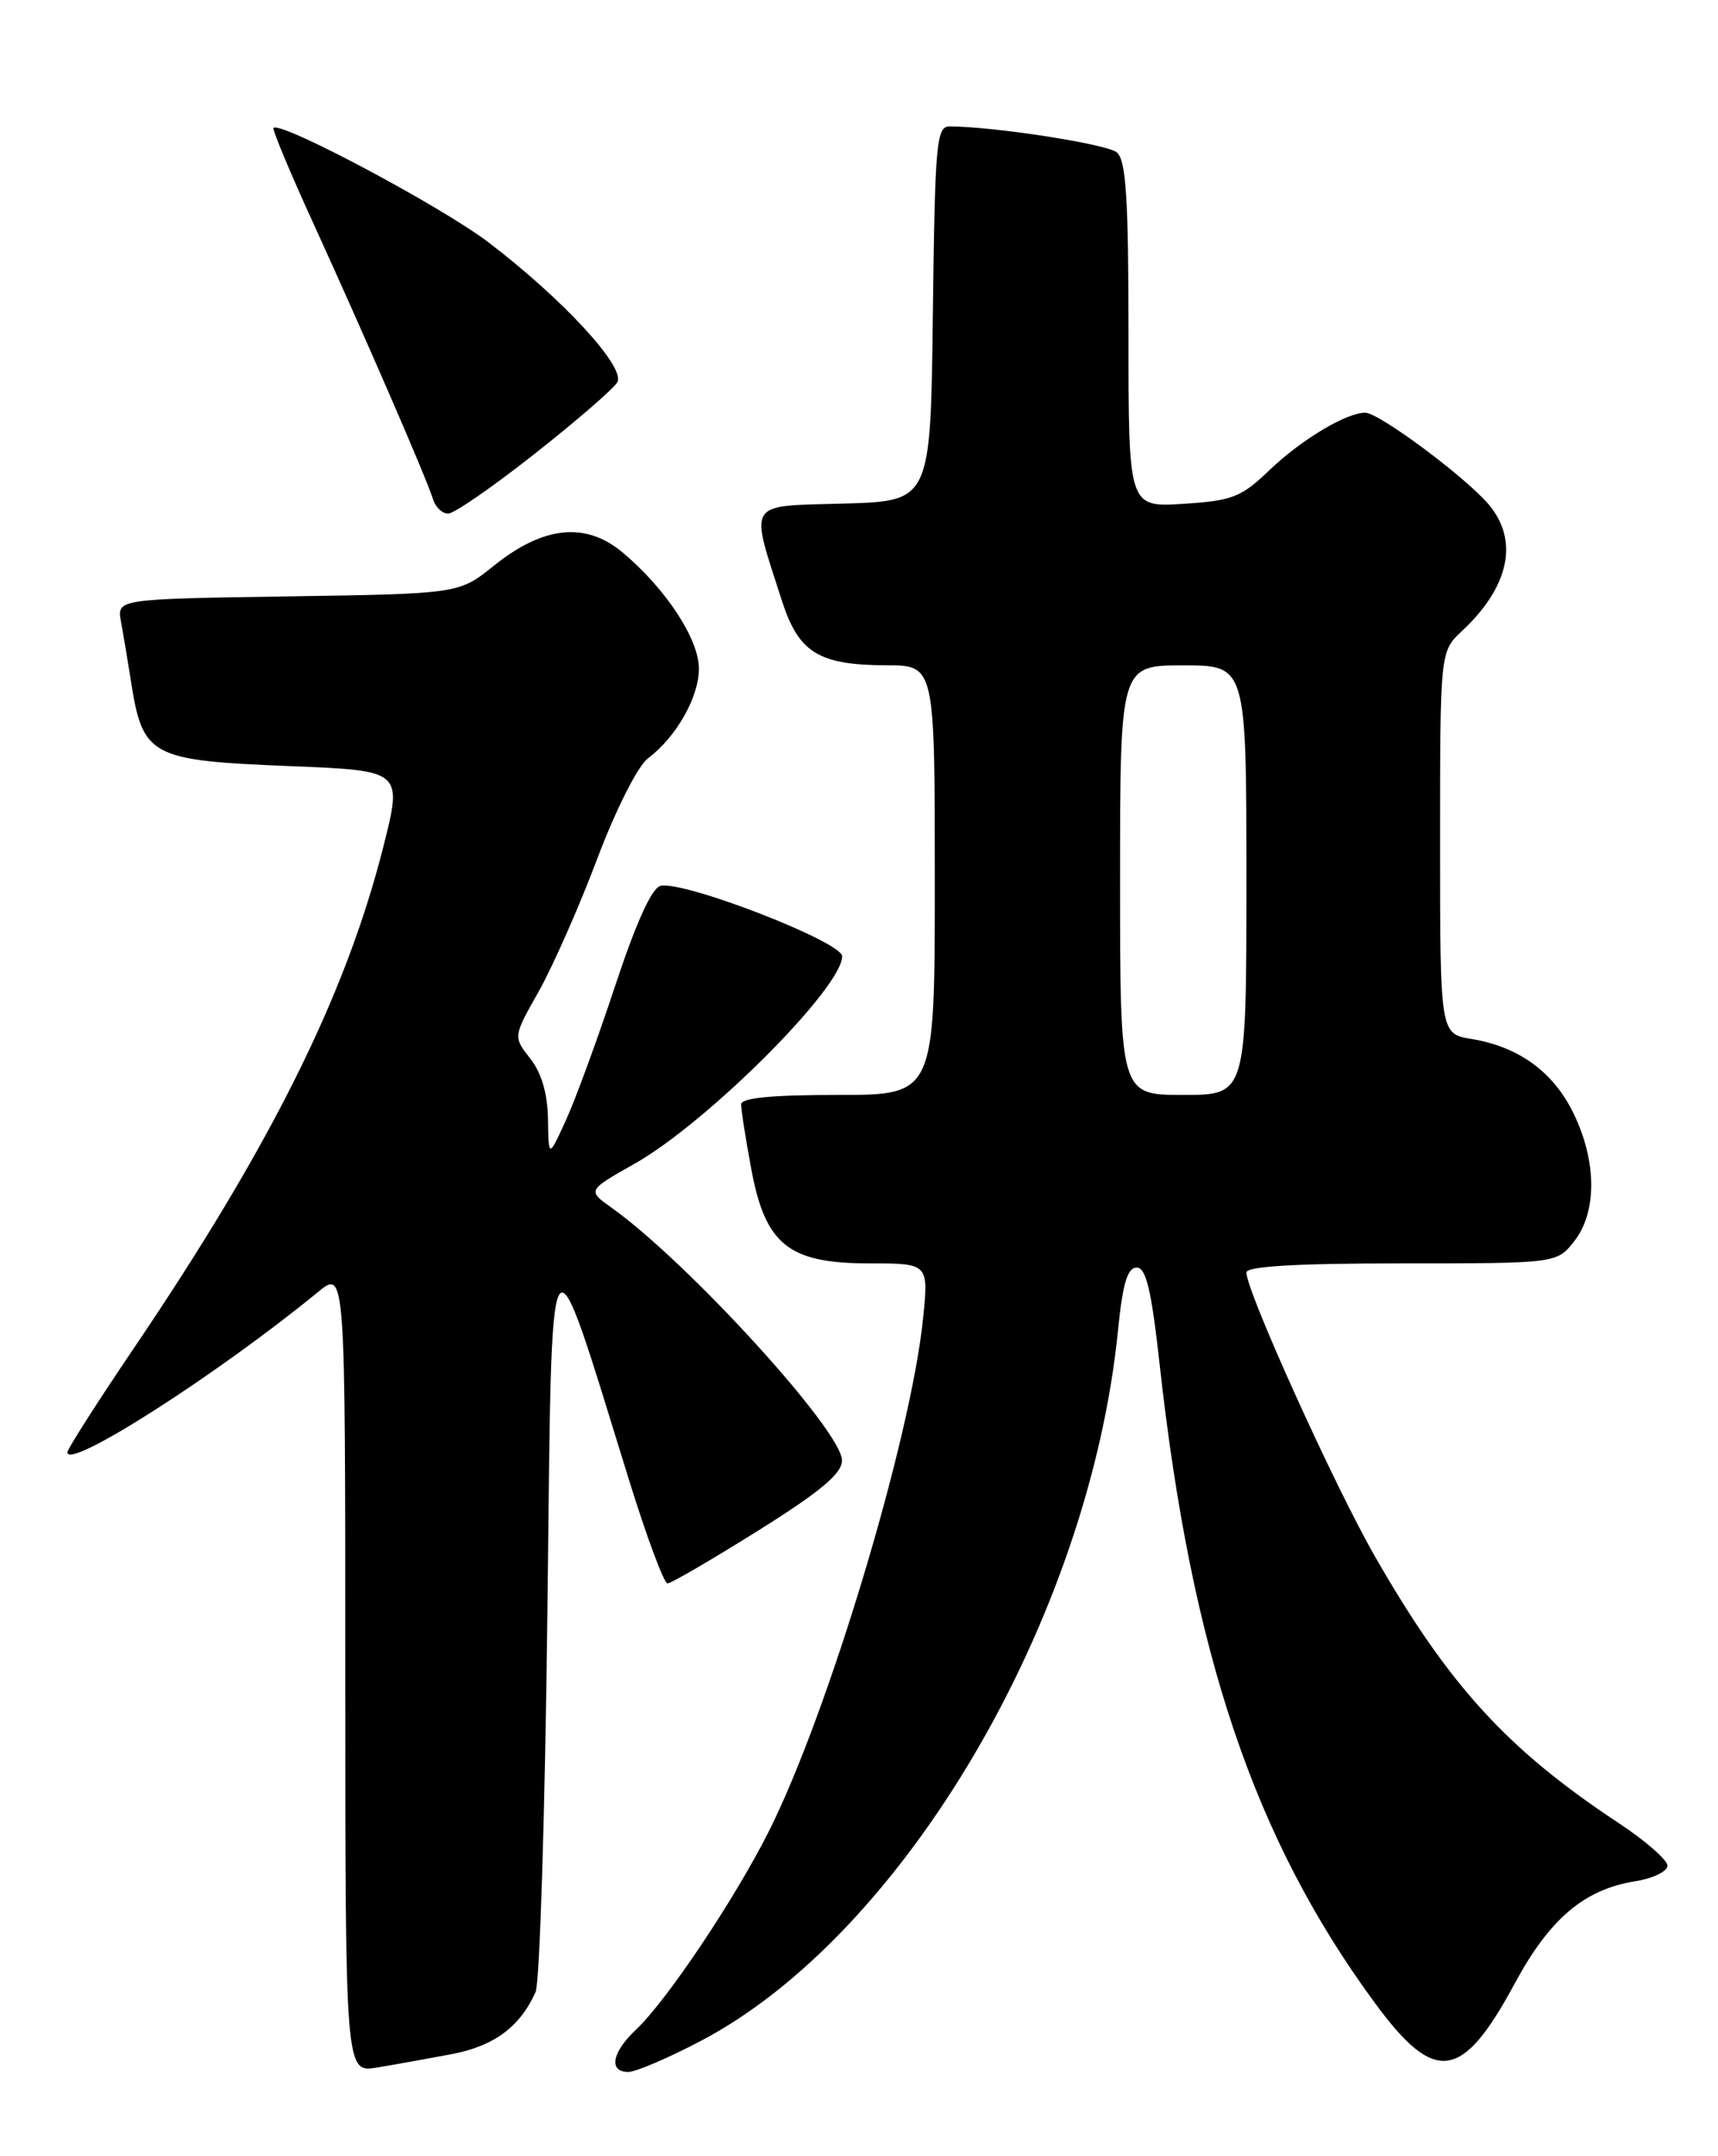 <?xml version="1.0" encoding="UTF-8" standalone="no"?>
<!DOCTYPE svg PUBLIC "-//W3C//DTD SVG 1.1//EN" "http://www.w3.org/Graphics/SVG/1.1/DTD/svg11.dtd" >
<svg xmlns="http://www.w3.org/2000/svg" xmlns:xlink="http://www.w3.org/1999/xlink" version="1.1" viewBox="0 0 204 256">
 <g >
 <path fill="currentColor"
d=" M 53.62 243.89 C 58.68 242.92 61.73 240.67 63.60 236.50 C 64.09 235.40 64.72 215.15 65.00 191.50 C 65.56 143.25 64.94 144.25 74.70 175.75 C 76.79 182.48 78.84 187.99 79.26 188.00 C 79.67 188.00 84.50 185.19 89.99 181.75 C 97.43 177.09 99.97 174.97 99.98 173.40 C 100.01 169.94 81.72 149.88 72.62 143.39 C 69.74 141.34 69.74 141.34 75.35 138.17 C 83.96 133.31 100.00 117.28 100.00 113.54 C 100.00 111.83 81.32 104.58 78.45 105.17 C 77.41 105.39 75.56 109.46 73.06 117.00 C 70.97 123.33 68.33 130.53 67.20 133.00 C 65.14 137.50 65.14 137.50 65.07 132.88 C 65.02 129.84 64.31 127.39 62.96 125.68 C 60.93 123.09 60.93 123.09 63.97 117.71 C 65.64 114.74 68.77 107.67 70.91 101.98 C 73.15 96.06 75.72 90.97 76.94 90.04 C 80.30 87.51 82.99 82.78 82.99 79.40 C 83.00 75.90 79.09 69.93 73.95 65.61 C 69.56 61.92 64.53 62.43 58.64 67.17 C 54.50 70.50 54.50 70.50 34.18 70.81 C 13.87 71.12 13.87 71.12 14.37 73.81 C 14.64 75.29 15.14 78.30 15.49 80.50 C 16.94 89.90 17.65 90.28 34.65 90.97 C 47.80 91.50 47.80 91.50 45.51 100.57 C 41.05 118.18 32.15 136.06 15.86 160.12 C 11.54 166.51 8.00 172.05 8.00 172.43 C 8.00 174.59 25.75 163.24 37.75 153.41 C 41.00 150.74 41.00 150.74 41.00 198.42 C 41.00 246.09 41.00 246.09 44.75 245.48 C 46.81 245.14 50.80 244.42 53.62 243.89 Z  M 83.23 242.31 C 107.34 229.64 129.35 192.14 132.76 157.90 C 133.31 152.40 133.88 150.50 134.97 150.50 C 136.09 150.50 136.72 153.14 137.70 162.00 C 141.48 196.23 148.92 218.31 163.25 237.80 C 170.40 247.54 173.61 247.10 179.86 235.50 C 184.02 227.80 188.11 224.33 194.17 223.36 C 196.28 223.02 198.00 222.19 198.00 221.51 C 198.00 220.84 195.41 218.57 192.25 216.48 C 178.96 207.70 172.05 200.13 163.23 184.73 C 158.40 176.29 148.00 153.31 148.00 151.08 C 148.00 150.35 153.90 150.00 166.43 150.00 C 184.85 150.00 184.85 150.00 186.93 147.37 C 189.64 143.91 189.62 137.91 186.86 132.22 C 184.48 127.29 180.36 124.28 174.75 123.36 C 171.00 122.74 171.00 122.74 171.00 100.05 C 171.00 77.35 171.00 77.35 173.60 74.92 C 179.24 69.65 180.39 64.15 176.75 59.87 C 173.94 56.58 163.74 49.00 162.11 49.00 C 159.86 49.00 154.52 52.20 150.75 55.81 C 147.39 59.04 146.33 59.45 140.50 59.82 C 134.00 60.23 134.00 60.23 134.00 39.74 C 134.00 23.46 133.71 19.01 132.61 18.09 C 131.42 17.10 118.08 15.03 112.77 15.01 C 111.19 15.00 111.02 16.92 110.77 37.25 C 110.50 59.50 110.50 59.50 100.18 59.79 C 88.52 60.11 89.00 59.36 92.85 71.34 C 94.84 77.50 97.21 78.96 105.25 78.99 C 111.00 79.00 111.00 79.00 111.00 104.50 C 111.00 130.00 111.00 130.00 99.50 130.00 C 91.59 130.00 88.00 130.35 88.00 131.13 C 88.00 131.76 88.53 135.16 89.19 138.70 C 90.86 147.78 93.61 150.00 103.21 150.00 C 110.28 150.00 110.28 150.00 109.60 156.61 C 108.14 170.83 98.35 203.38 91.30 217.42 C 87.24 225.50 79.16 237.56 75.49 241.01 C 72.65 243.68 72.24 246.00 74.60 246.00 C 75.49 246.00 79.37 244.34 83.23 242.31 Z  M 63.50 53.87 C 68.45 49.97 72.86 46.15 73.30 45.39 C 74.32 43.62 66.85 35.51 58.00 28.77 C 52.34 24.47 33.31 14.35 32.48 15.19 C 32.31 15.36 34.43 20.45 37.20 26.50 C 43.34 39.95 50.69 56.88 51.41 59.25 C 51.70 60.21 52.51 60.99 53.22 60.98 C 53.92 60.98 58.55 57.78 63.50 53.87 Z  M 133.00 104.50 C 133.00 79.00 133.00 79.00 140.50 79.00 C 148.00 79.00 148.00 79.00 148.00 104.50 C 148.00 130.00 148.00 130.00 140.50 130.00 C 133.00 130.00 133.00 130.00 133.00 104.50 Z "/>
</g>
</svg>